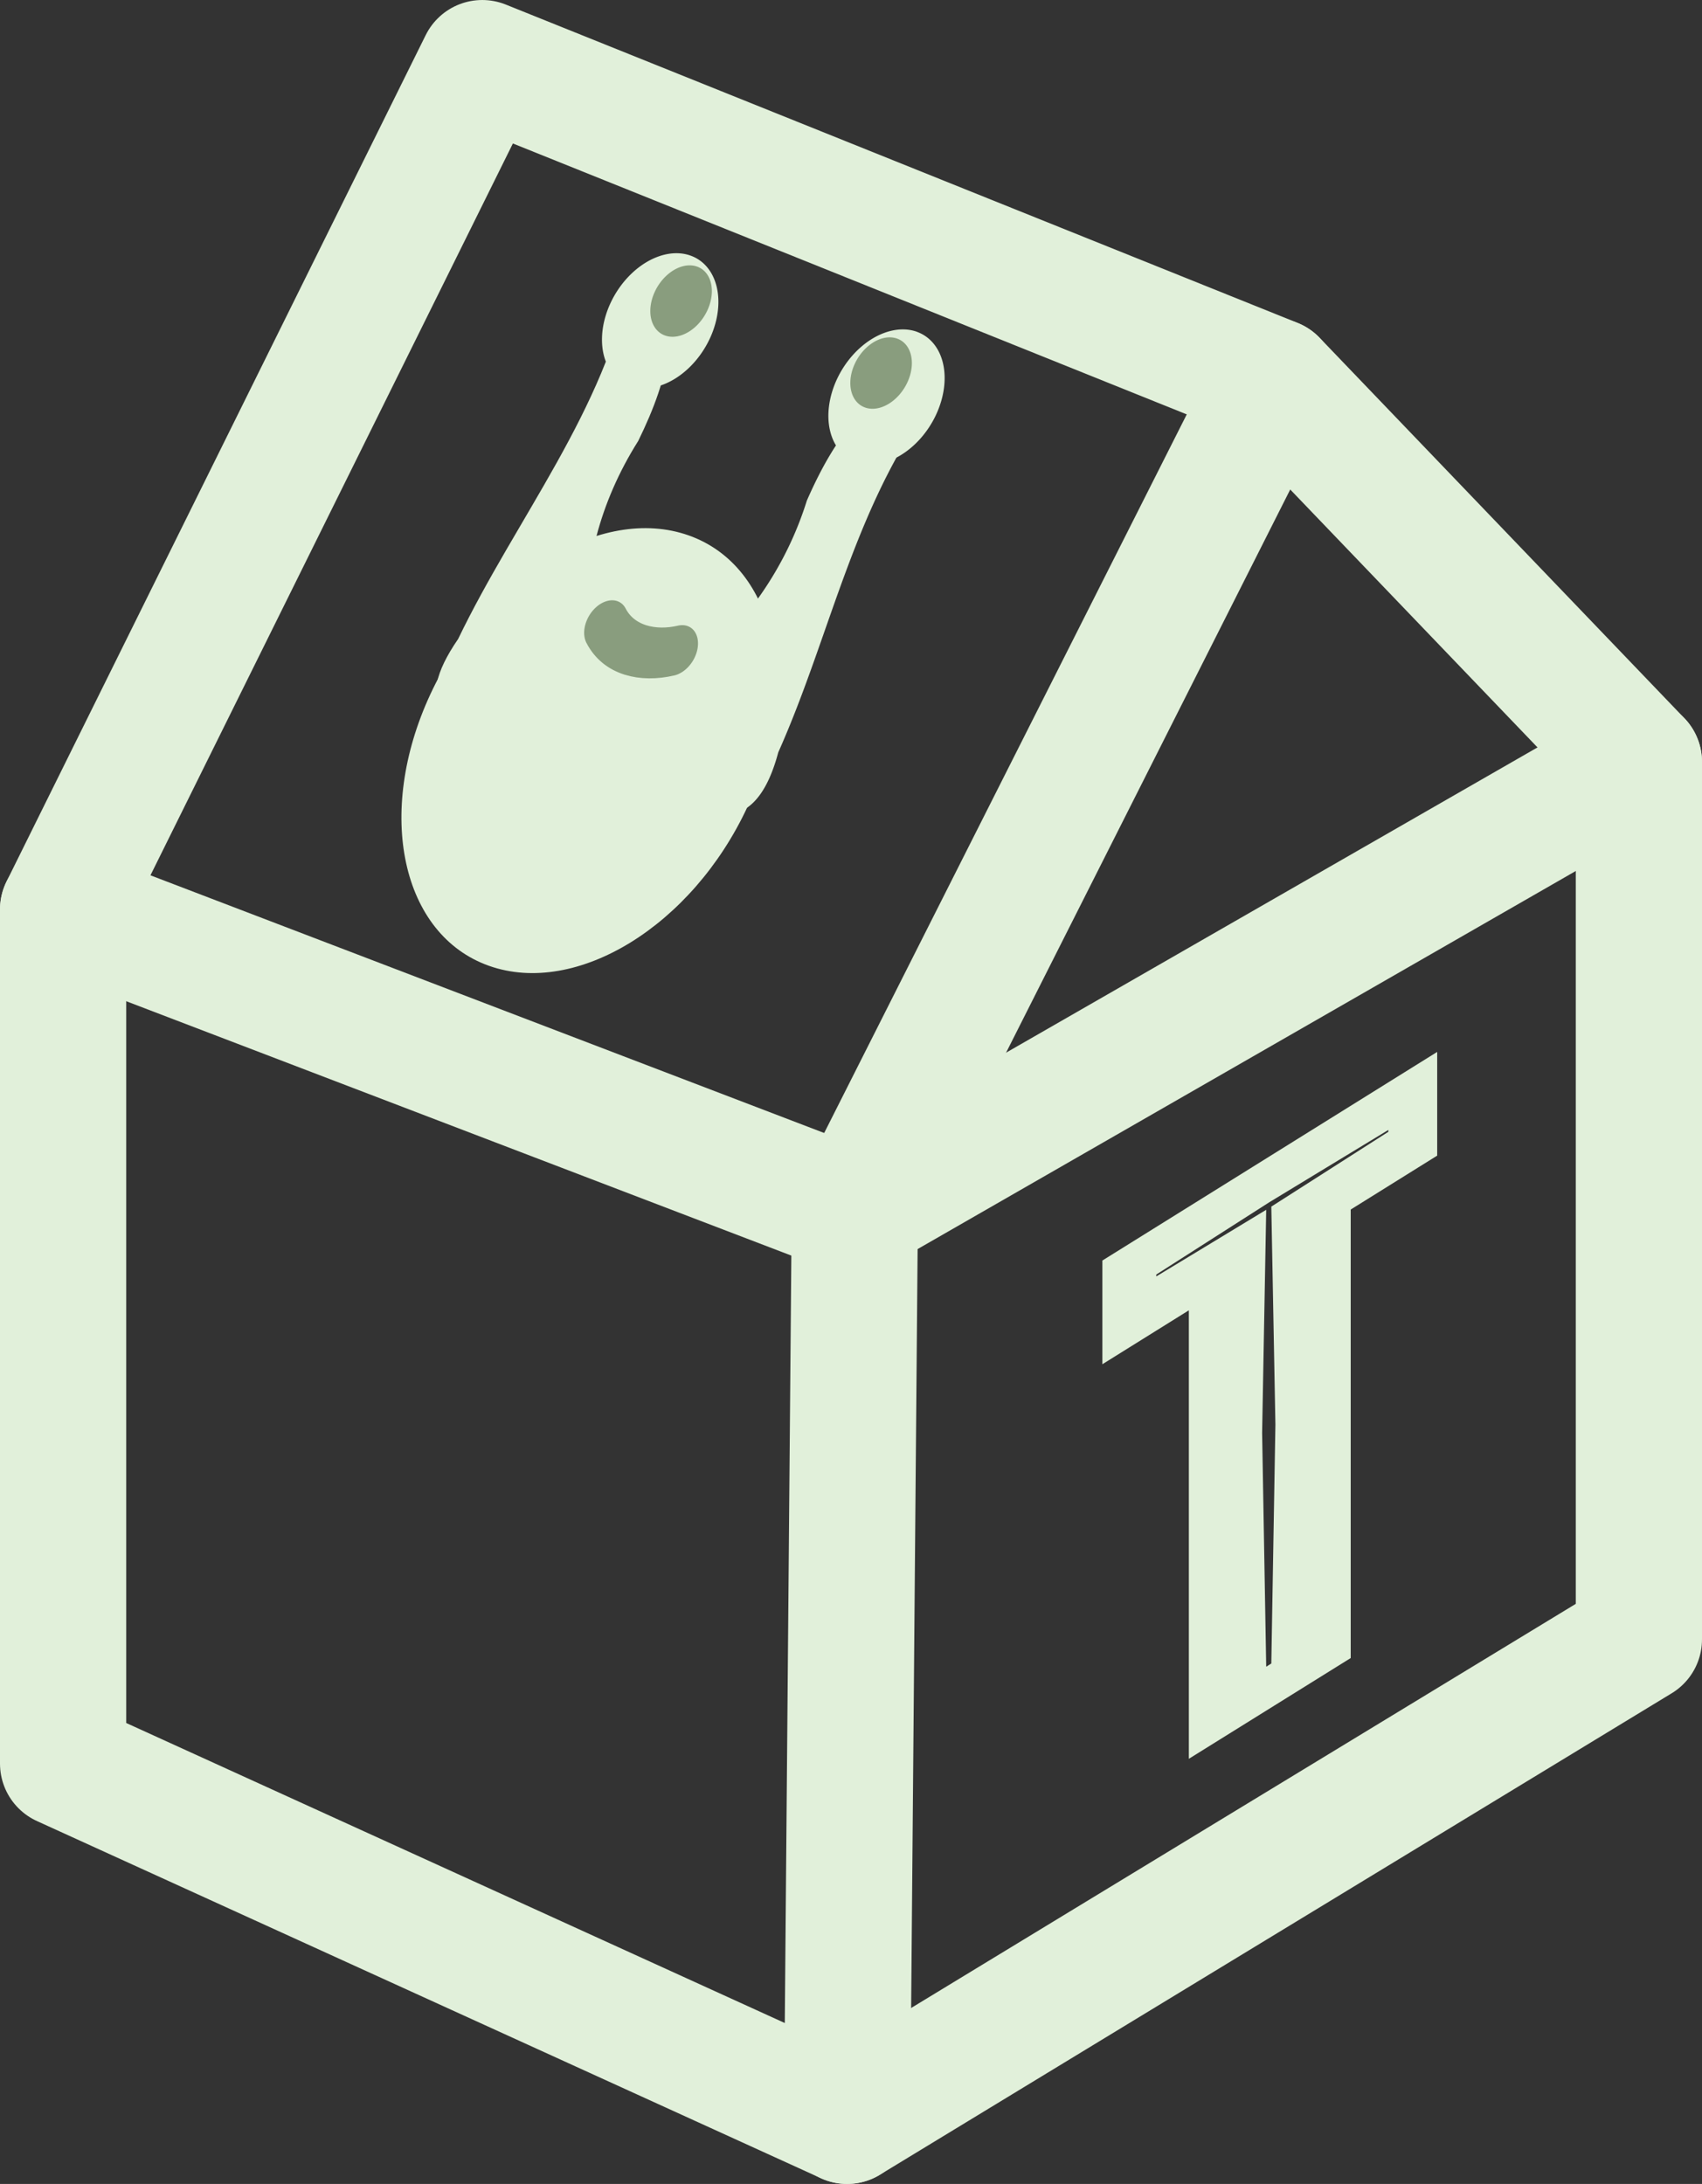<svg xmlns="http://www.w3.org/2000/svg" width="107.032" height="137.299" viewBox="0 0 28.319 36.327" xmlns:v="https://vecta.io/nano"><rect x="0" y="0" width="28.319" height="36.327" fill="#333333" stroke="none"/><path d="M19.781 29.255v-7.46l-1.439.897v-1.725l5.571-3.47v1.725l-1.439.897v7.46zm1.287-1.532l.085-.053.068-3.974-.068-3.626 1.947-1.244v-.031l-1.981 1.203-1.88 1.202v.031l1.829-1.108-.068 3.71z" fill="#e1f0da" paint-order="stroke fill markers"/><g fill="none" stroke="#e1f0da" stroke-width="2.1" stroke-linejoin="round"><path d="M1.05 15.128v14.207l13.045 5.941 13.174-8.008V12.674l-6.07-6.329L8.024 1.05z" paint-order="stroke fill markers"/><g stroke-linecap="round"><path d="M1.05 15.128l13.174 5.037 13.045-7.491" paint-order="stroke fill markers"/><path d="M21.198 6.346l-6.975 13.82-.129 15.111" paint-order="stroke fill markers"/></g></g><g transform="matrix(.435 .154 -.265 .571 11.576 -36.739)"><g fill="#e1f0da"><ellipse cx="41.596" cy="74.989" rx="6.067" ry="6.269"/><path d="M35.764 62.814c1.182 3.487-.096 7.024-.165 10.54-.509 2.144.99 2.294 2.633 2.09l5.532.018c-3.238-1.657-5.954-4.809-5.267-8.659.055-1.87-.368-3.645-2.436-3.874l-.16-.062-.137-.053z"/><path d="M47.679 62.814c-1.182 3.487.096 7.024.165 10.54.509 2.144-.99 2.294-2.633 2.09l-5.532.018c3.238-1.657 5.954-4.809 5.267-8.659-.055-1.87.368-3.645 2.436-3.874l.16-.062.137-.053zm-10.296-1.111a1.899 1.899 0 0 1 .013 3.798 1.899 1.899 0 0 1-.024-3.798"/><path d="M-45.987 61.603a1.9 1.9 0 0 1 1.903 1.893 1.9 1.9 0 0 1-1.89 1.906 1.9 1.9 0 0 1-1.908-1.887 1.9 1.9 0 0 1 1.885-1.911" transform="scale(-1 1)"/></g><path d="M37.771 61.92a1.004 1.004 0 0 1 .007 2.008 1.004 1.004 0 0 1-.013-2.008m7.674.029a1.004 1.004 0 0 1 .007 2.008 1.004 1.004 0 0 1-.013-2.008" fill="#899d7e"/><path d="M40.255 71.711c.806.512 1.86.413 2.682.001" fill="none" stroke="#899d7e" stroke-width="1.429" stroke-linecap="round" stroke-linejoin="round"/></g></svg>